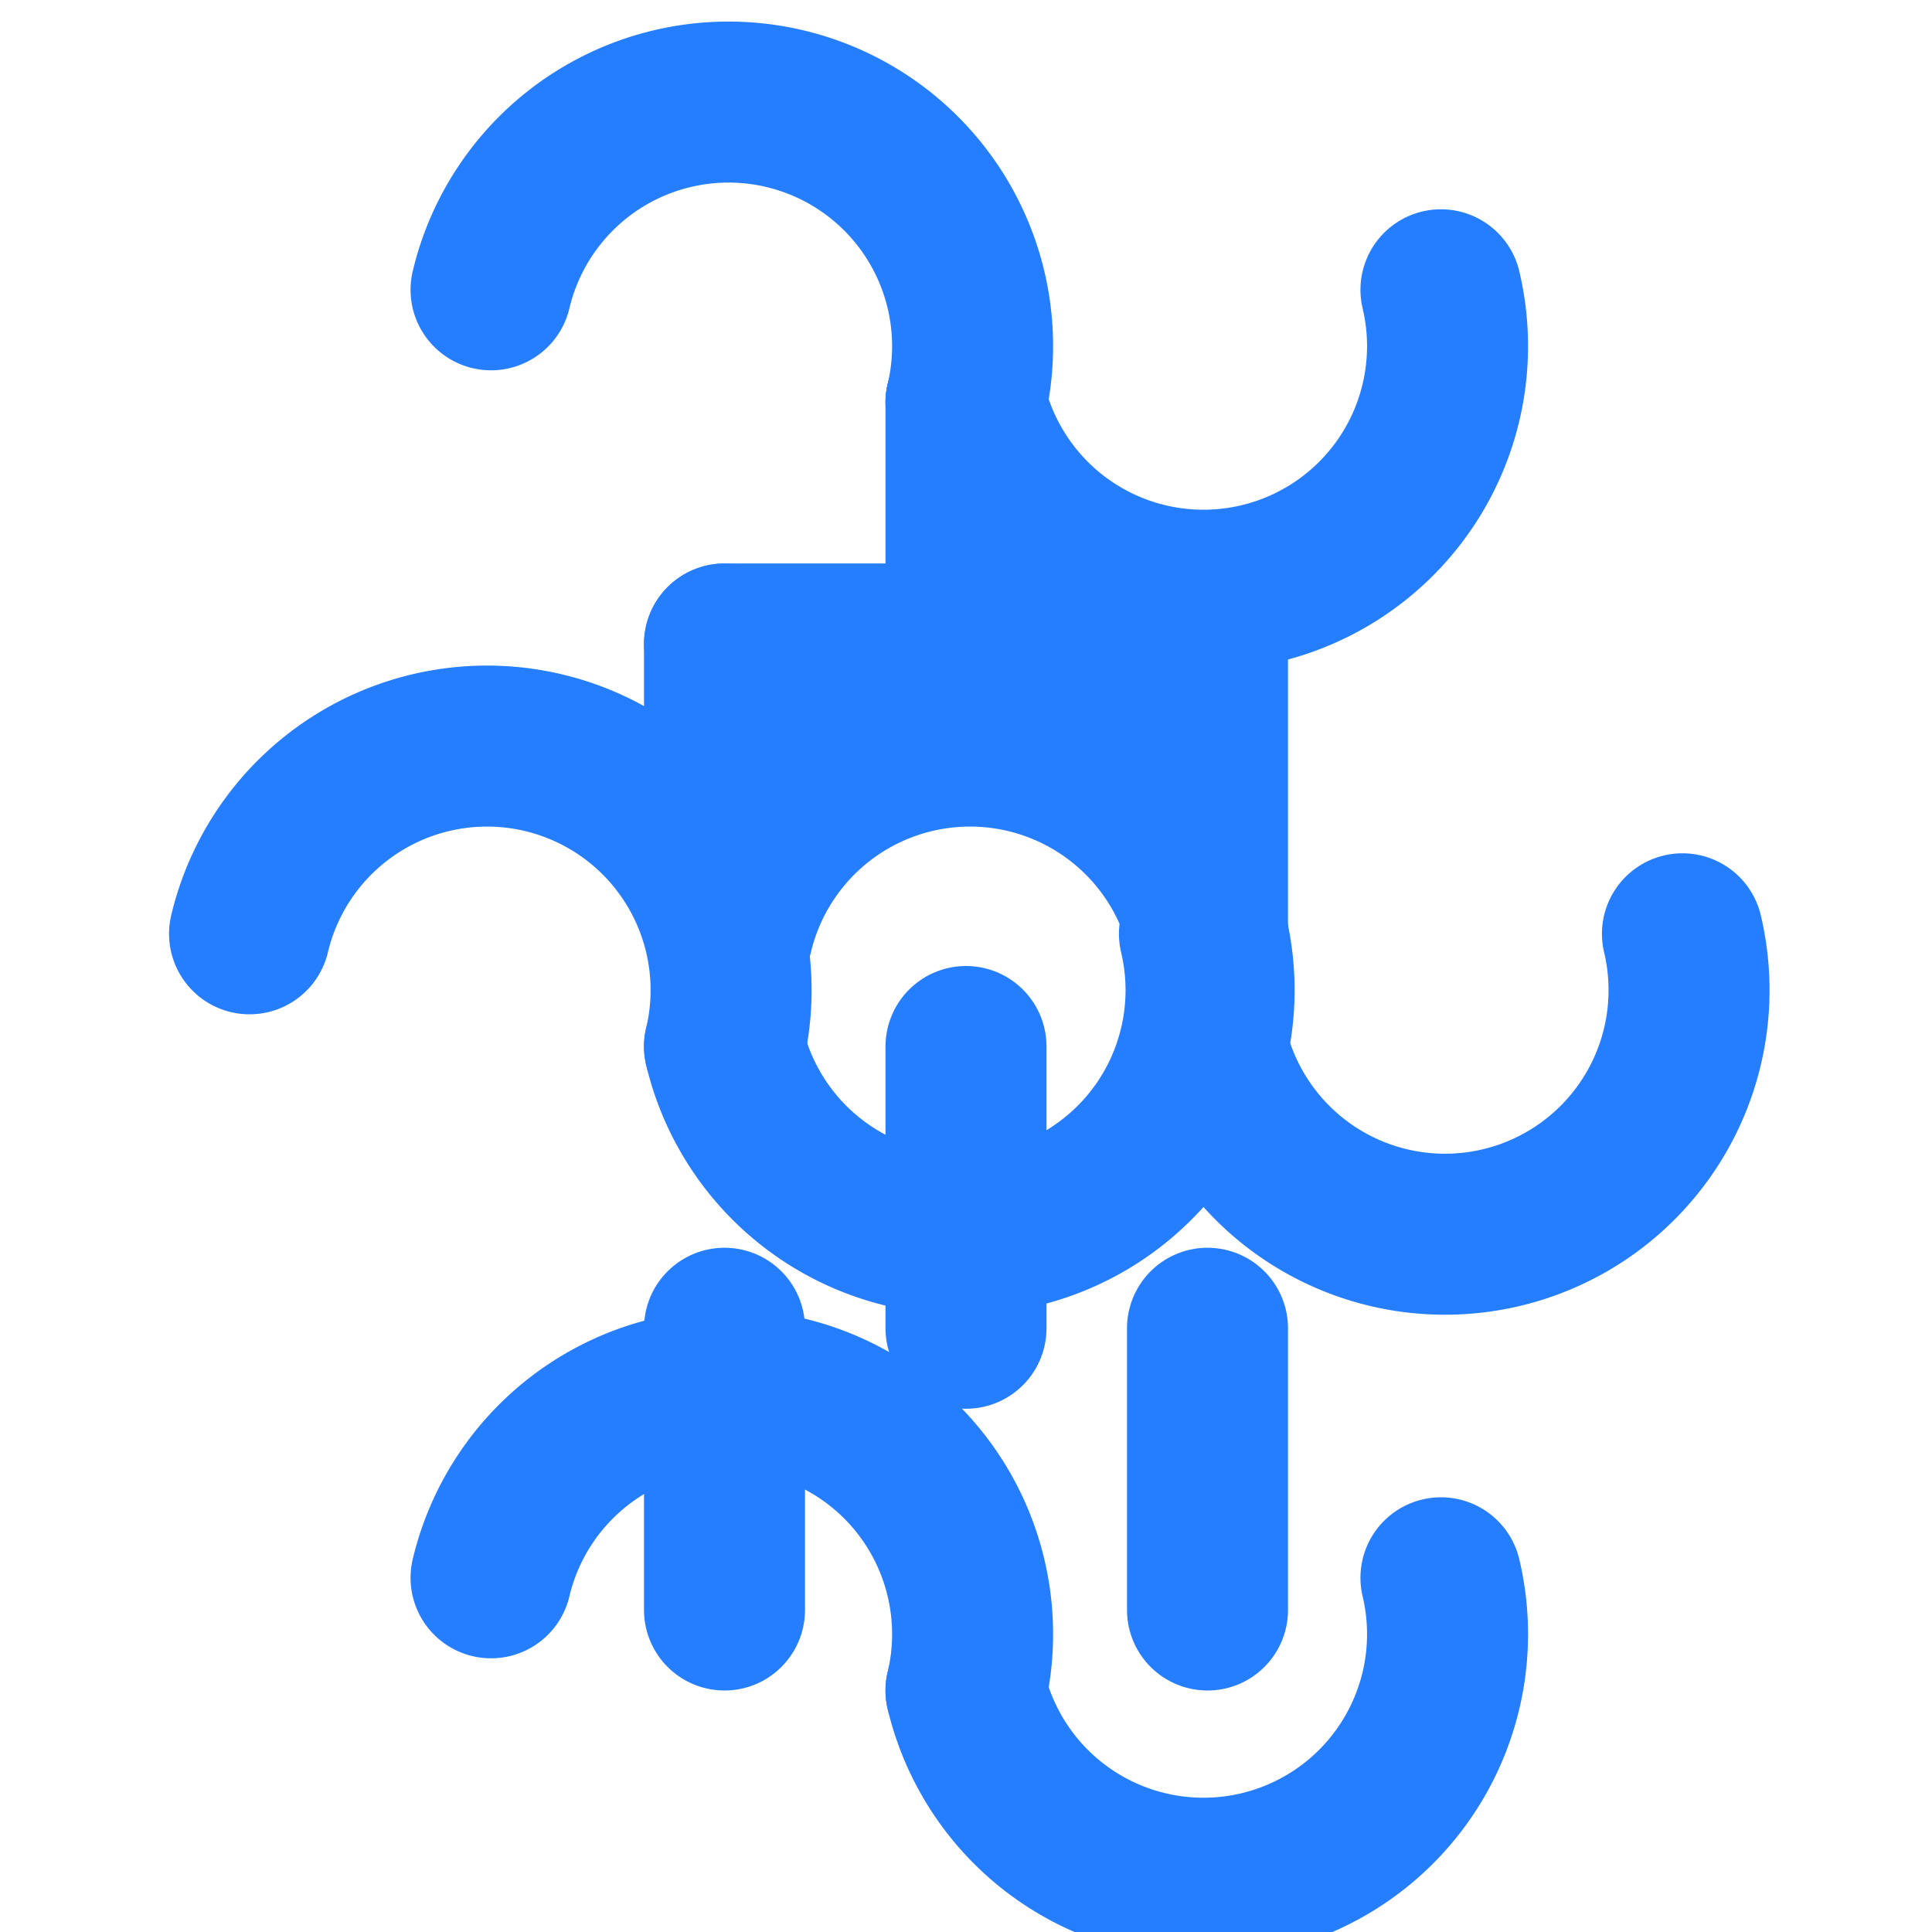 <svg xmlns="http://www.w3.org/2000/svg" width="32" height="32" viewBox="0 0 24 24">
    <style>
        path {
            stroke: #257eff; /* Light mode: Saturated Sky Blue */
            stroke-width: 2;
            stroke-linecap: round;
            stroke-linejoin: round;
            fill: none;
        }
        @media (prefers-color-scheme: dark) {
            path {
                stroke: #4d94ff; /* Dark mode: Brighter Electric Blue */
            }
        }
    </style>
    <g>
      <path d="M12 5a3 3 0 1 0-5.9-1.4"/>
      <path d="M12 5a3 3 0 1 0 5.9-1.4"/>
      <path d="M15 13a3 3 0 1 0-5.9-1.4"/>
      <path d="M15 13a3 3 0 1 0 5.9-1.4"/>
      <path d="M9 13a3 3 0 1 0-5.9-1.4"/>
      <path d="M9 13a3 3 0 1 0 5.9-1.4"/>
      <path d="M12 21a3 3 0 1 0-5.9-1.4"/>
      <path d="M12 21a3 3 0 1 0 5.9-1.4"/>
      <path d="M12 5v3.5"/>
      <path d="M9 8h6"/>
      <path d="M15 8v3.5"/>
      <path d="M9 8v3.5"/>
      <path d="M12 13v3.5"/>
      <path d="M15 20v-3.5"/>
      <path d="M9 20v-3.5"/>
    </g>
</svg>
